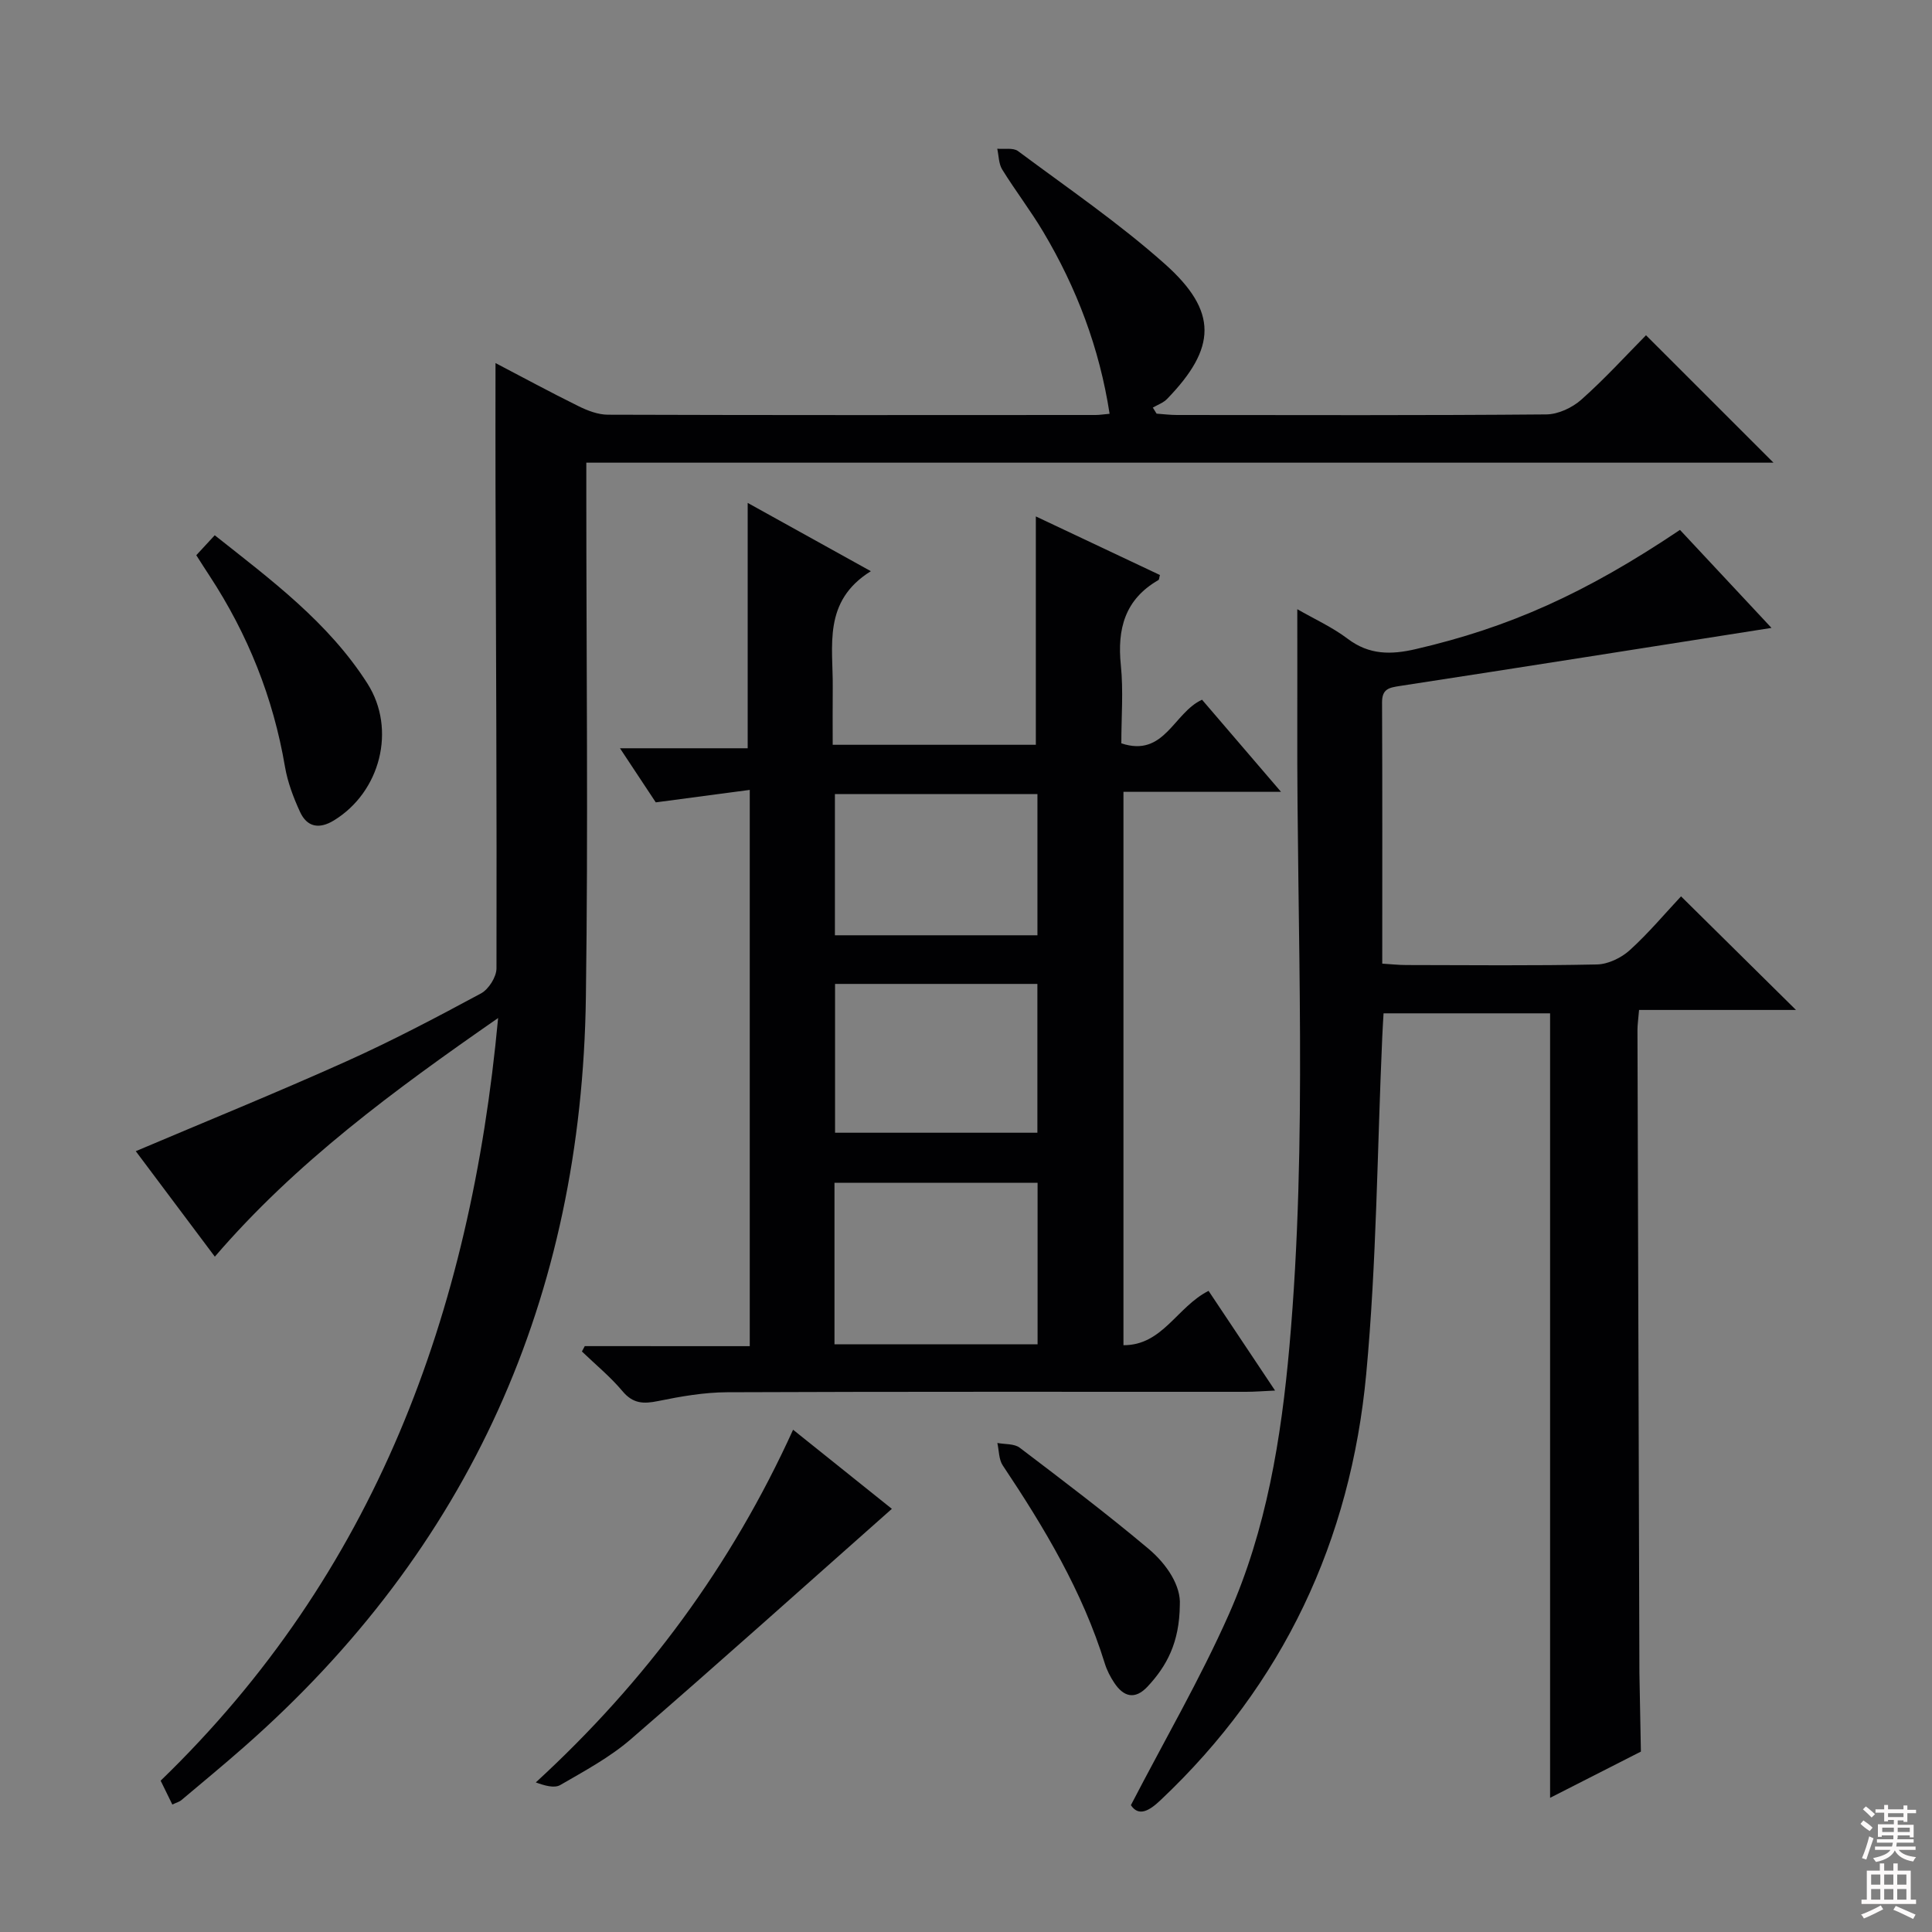 <svg enable-background="new 0 0 400 400" viewBox="0 0 400 400" xmlns="http://www.w3.org/2000/svg"><rect x="0" y="0" width="400" height="400" fill="#808080" stroke="none"/><g fill="#010103"><path d="m35.68 373.61c-.87-1.78-1.59-3.24-2.42-4.94 44.32-42.86 64.18-96.55 69.87-157.9-21.64 15.03-41.9 29.92-58.65 49.41-5.62-7.49-11.09-14.8-16.37-21.84 14.64-6.21 29.16-12.11 43.45-18.53 9.54-4.28 18.81-9.17 28.02-14.13 1.59-.86 3.21-3.41 3.21-5.19.08-33.16-.1-66.32-.2-99.48-.03-8.47 0-16.94 0-25.84 5.56 2.9 11.32 6.03 17.2 8.93 1.86.92 4.02 1.75 6.05 1.76 33.66.11 67.33.08 100.99.06.81 0 1.63-.14 2.9-.25-2.1-13.64-6.83-26.06-13.73-37.66-2.63-4.42-5.79-8.53-8.5-12.91-.74-1.19-.71-2.86-1.03-4.31 1.46.14 3.3-.25 4.3.49 10.26 7.64 20.89 14.9 30.41 23.38 11.03 9.83 10.69 17.38.45 27.94-.77.8-1.95 1.2-2.95 1.79.26.42.52.83.78 1.25 1.4.1 2.8.28 4.2.28 25.5.02 51 .1 76.49-.12 2.45-.02 5.36-1.38 7.24-3.05 4.85-4.3 9.23-9.12 13.4-13.34 8.95 8.94 17.71 17.7 26.39 26.38-81.24 0-163.1 0-245.79 0v6.21c0 34.83.4 69.67-.09 104.49-.86 62-23.98 114.08-70.8 155.22-4.25 3.74-8.62 7.34-12.95 10.99-.34.31-.85.43-1.87.91z"/><path d="m155.23 278.71c0-38.63 0-76.36 0-115.17-6.61.88-12.73 1.69-19.46 2.58-1.94-2.94-4.39-6.64-7.41-11.2h26.44c0-17.19 0-33.71 0-50.8 7.99 4.43 16.22 9 25.5 14.14-10.05 6.25-7.79 15.54-7.89 24.18-.04 3.8-.01 7.6-.01 11.76h42.06c0-15.76 0-31.29 0-47.28 8.66 4.09 17.18 8.12 25.69 12.13-.15.52-.14.94-.32 1.05-6.93 3.99-8.55 10.1-7.77 17.65.54 5.26.1 10.62.1 16.15 8.95 2.98 10.8-6.34 16.71-9.03 5.14 5.99 10.39 12.12 16.35 19.07-11.42 0-21.8 0-32.62 0v114.57c8.1.04 11.08-7.95 17.62-11.25 4.34 6.51 8.81 13.21 13.77 20.64-2.51.11-4.24.26-5.97.26-35.83.01-71.66-.06-107.48.09-4.76.02-9.58.86-14.27 1.82-3.02.62-5.21.57-7.38-2.03-2.51-2.99-5.58-5.51-8.41-8.23.2-.37.39-.74.59-1.11 11.23.01 22.46.01 34.16.01zm59.59-.39c0-11.39 0-22.32 0-33.43-14.16 0-28.13 0-42.05 0v33.43zm-41.93-74.61v30.81h41.89c0-10.38 0-20.45 0-30.81-13.96 0-27.7 0-41.89 0zm41.9-39.3c-14.17 0-27.92 0-41.93 0v29.23h41.93c0-9.76 0-19.22 0-29.23z"/><path d="m234.14 373.74c6.99-13.49 14.34-26.13 20.24-39.41 7.82-17.61 10.89-36.52 12.59-55.66 3.79-42.74 1.5-85.56 1.62-128.35.02-7.93 0-15.86 0-24.19 3.43 1.98 7.22 3.69 10.46 6.14 4.45 3.36 8.99 3.3 14.07 2.12 19.23-4.46 35.02-11.46 54.7-24.68 6.31 6.76 12.7 13.59 18.95 20.29-25.87 4.06-51.39 8.11-76.93 12.02-2.25.35-3.71.6-3.7 3.4.08 17.82.04 35.65.04 54.09 1.8.11 3.38.29 4.96.29 13.17.02 26.34.16 39.5-.12 2.31-.05 5.04-1.37 6.79-2.96 3.91-3.55 7.33-7.64 10.61-11.14 8.25 8.15 15.8 15.62 23.8 23.52-10.78 0-21.56 0-32.49 0-.16 1.94-.33 3.06-.33 4.18.12 44.16.26 88.32.4 132.49v.5c.1 5.46.21 10.92.31 16.38-6.32 3.22-12.64 6.43-18.8 9.57 0-54.26 0-108.13 0-162.42-10.97 0-22.53 0-34.48 0-.1 1.72-.2 3.33-.27 4.93-1.04 23.26-1.16 46.61-3.32 69.76-3.22 34.44-17.16 64.24-42.6 88.23-2.39 2.27-4.53 3.41-6.12 1.02z"/><path d="m164.2 296.01c7.11 5.7 13.83 11.08 20.45 16.38-18.11 16.03-35.93 32.03-54.04 47.69-4.36 3.77-9.59 6.58-14.61 9.49-1.25.72-3.28.11-5.07-.54 22.78-20.91 40.51-44.94 53.27-73.02z"/><path d="m40.64 114.95c1.28-1.38 2.39-2.58 3.82-4.13 11.65 9.23 23.53 18.02 31.62 30.71 6.03 9.47 2.67 22.46-6.95 28.33-3.06 1.87-5.56 1.38-7.01-1.76-1.37-2.97-2.57-6.15-3.12-9.36-2.43-14.3-7.69-27.43-15.62-39.53-.9-1.36-1.77-2.74-2.74-4.26z"/><path d="m244.27 332.3c-.08 7.79-2.71 12.63-6.67 16.88-2.62 2.8-4.97 2.15-6.91-.78-.81-1.22-1.52-2.59-1.95-3.99-4.62-14.93-12.53-28.13-21.13-41.01-.83-1.24-.77-3.08-1.12-4.65 1.57.3 3.5.12 4.64.99 8.98 6.82 17.98 13.63 26.61 20.88 3.98 3.34 6.78 7.81 6.53 11.68z"/></g><path d="m385.2 377.6.6-.7c.6.4 1.3.9 1.9 1.5l-.6.7c-.8-.5-1.4-1-1.9-1.5zm.3 7.1c.6-1.4 1.1-2.9 1.5-4.5.3.1.6.3.9.4-.5 1.4-1 2.9-1.5 4.4zm.2-10.1.6-.6c.7.5 1.3 1.1 1.9 1.6l-.7.7c-.6-.6-1.2-1.2-1.8-1.7zm8.4-.8h.8v.9h1.8v.7h-1.8v1.8h-.8v-.3h-1.2v.9h3.3v2.6h-.8v-.4h-2.5c0 .3 0 .6-.1.8h3.4v.7h-3.5c0 .3-.1.6-.1.8h4v.7h-3.5c.7.9 1.9 1.3 3.6 1.5-.2.2-.4.5-.6.9-1.9-.3-3.2-1.1-3.8-2.3-.5 1.1-1.8 2-3.9 2.4-.2-.3-.4-.5-.6-.8 1.9-.4 3.1-.9 3.6-1.7h-3.2v-.7h3.5c.1-.2.1-.5.2-.8h-3.3v-.7h3.4c0-.2 0-.5 0-.8h-2.4v.3h-.8v-2.6h3.3v-.9h-1.2v.3h-.8v-1.8h-1.8v-.7h1.8v-.9h.8v.9h3.2zm-4.4 5.5h2.4c0-.3 0-.6 0-.9h-2.4zm1.2-3.1h3.2v-.8h-3.2zm4.4 2.2h-2.4v.9h2.5v-.9z" fill="#fcfafa"/><path d="m389.2 385.8h.9v1.5h1.9v-1.5h.9v1.5h2.7v6h1.1v.9h-11.3v-.9h1.1v-6h2.7zm.2 8.7.5.8c-1.2.6-2.5 1.3-4 1.9-.2-.3-.3-.6-.6-.8 1.6-.6 3-1.3 4.1-1.9zm-2-4.3h1.9v-2.1h-1.9zm0 3.1h1.9v-2.2h-1.9zm2.7-3.1h1.9v-2.1h-1.9zm0 3.1h1.9v-2.2h-1.9zm2.4 1.3c1.4.6 2.7 1.2 4.1 1.8l-.5.9c-1.5-.7-2.8-1.4-4.1-1.9zm2.2-6.5h-1.9v2.1h1.9zm-1.9 5.2h1.9v-2.2h-1.9z" fill="#fcfafa"/></svg>